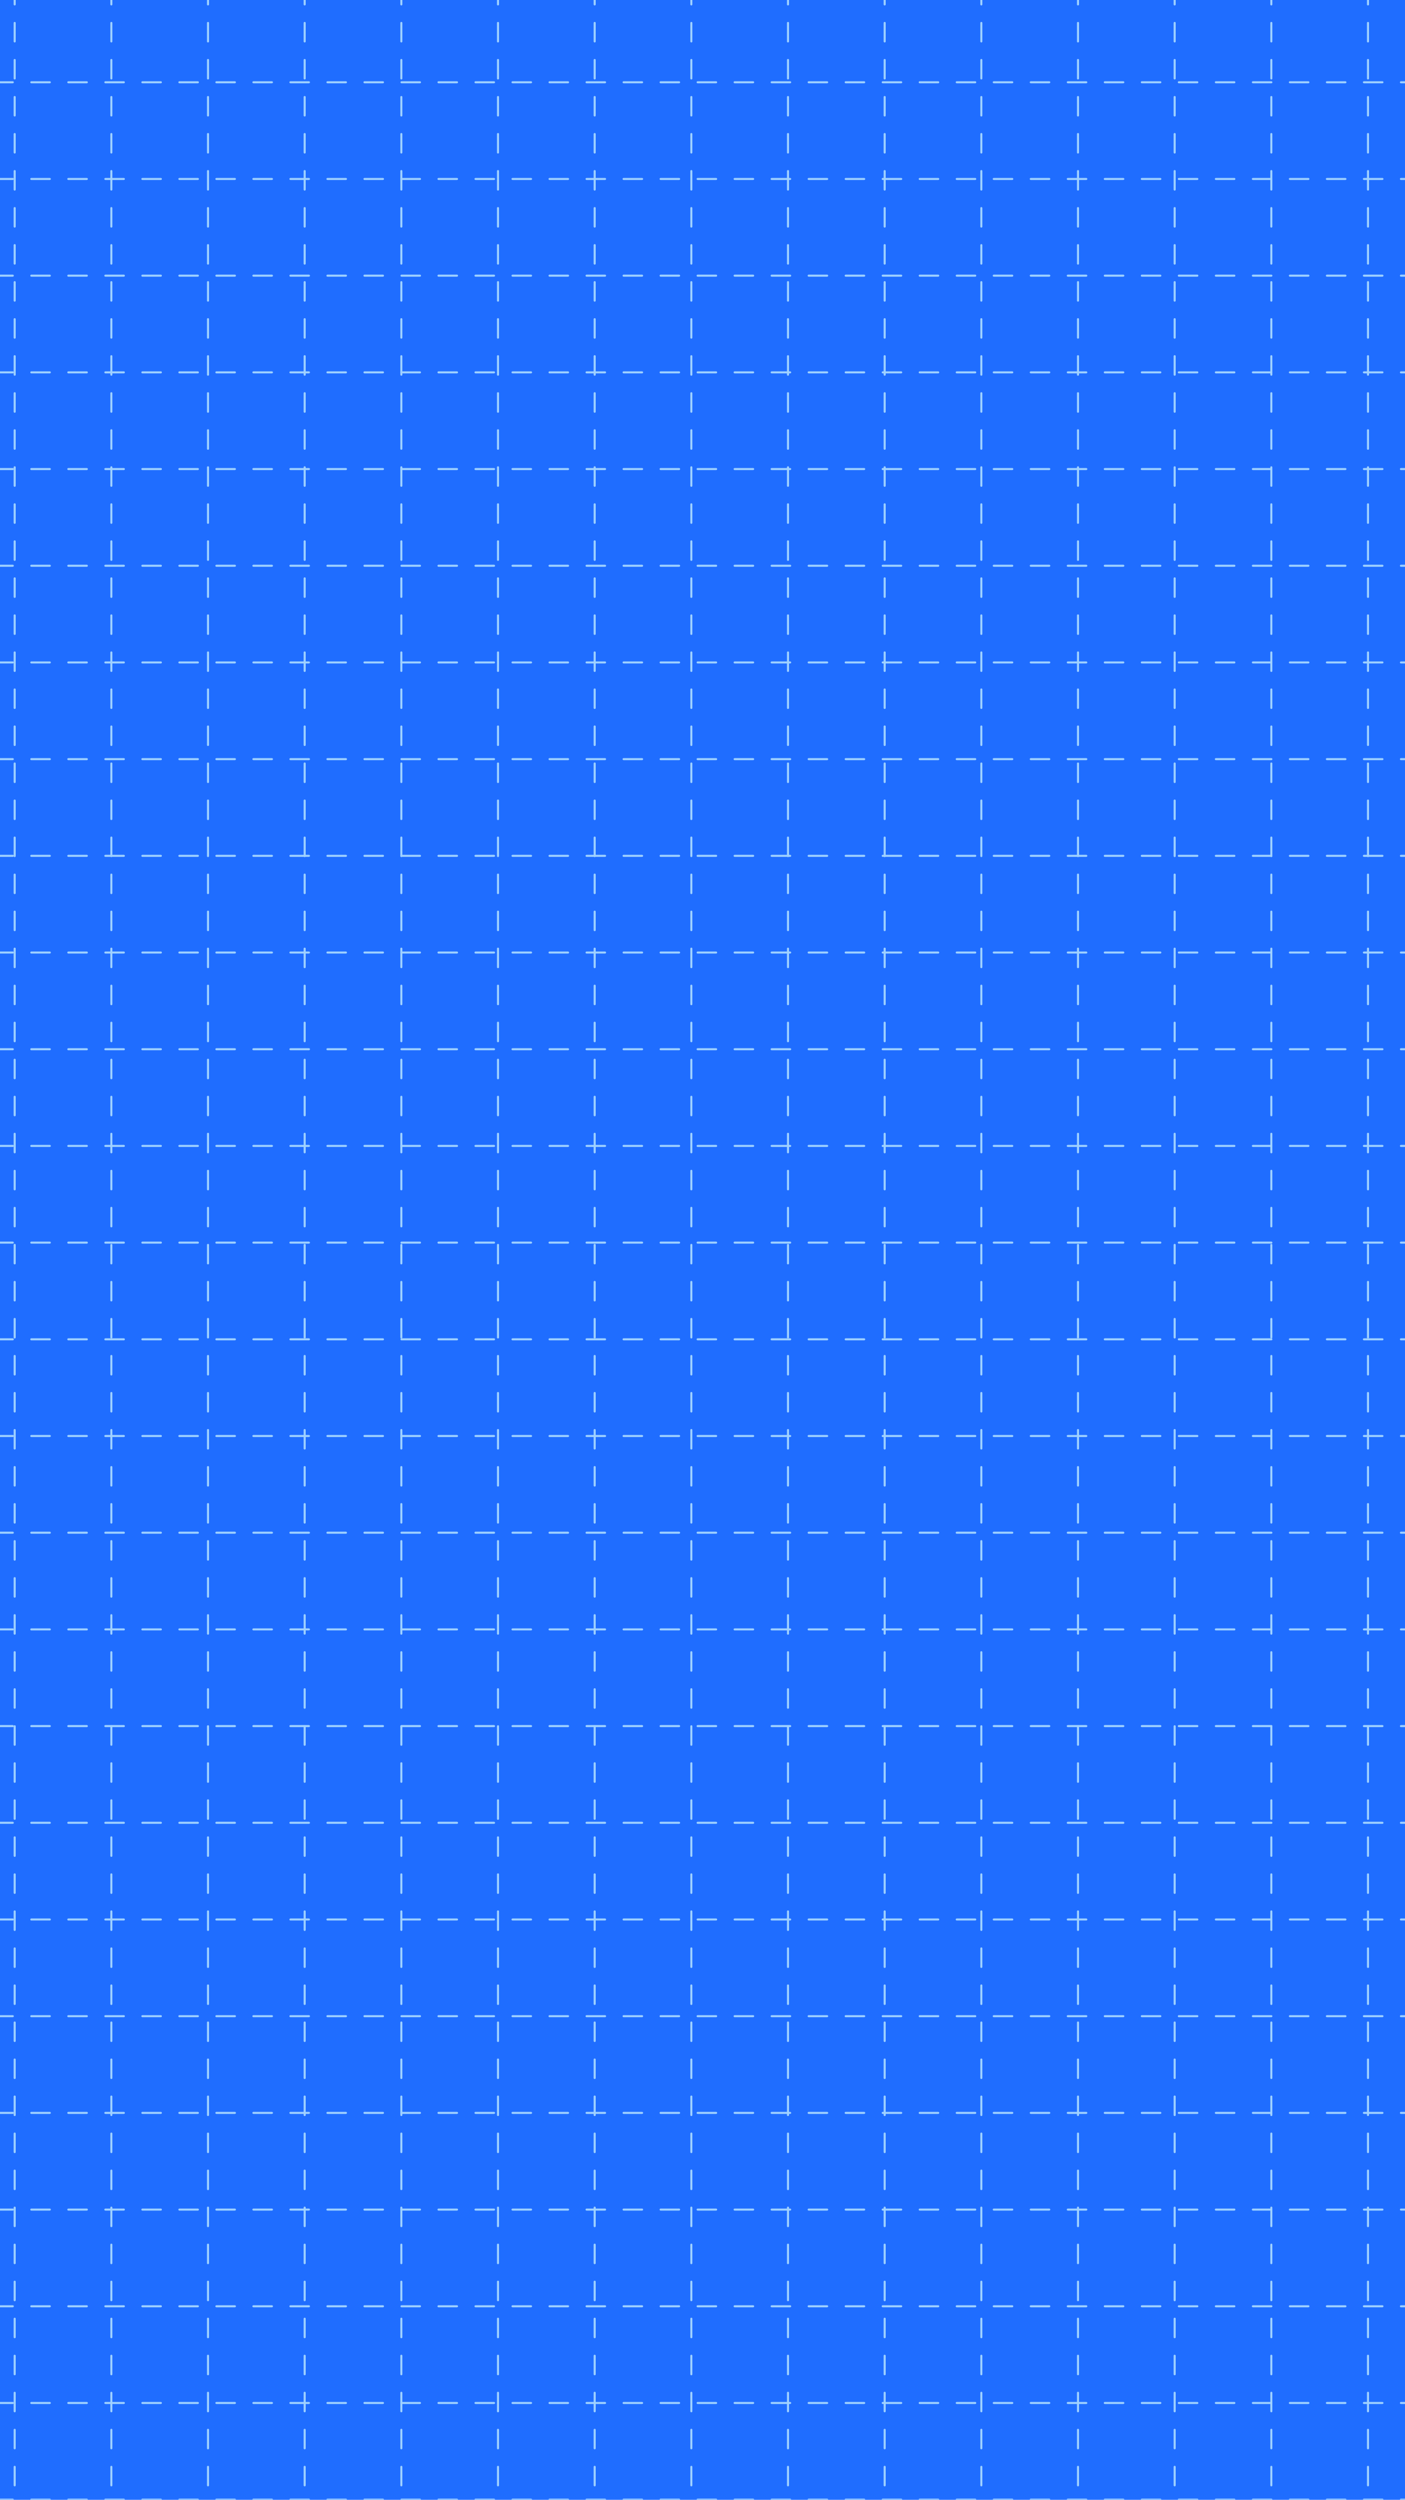 <svg width="375" height="667" viewBox="0 0 375 667" fill="none" xmlns="http://www.w3.org/2000/svg">
<g clip-path="url(#clip0_1330_2)">
<rect width="375" height="667" fill="#1F6DFF"/>
<mask id="mask0_1330_2" style="mask-type:alpha" maskUnits="userSpaceOnUse" x="-74" y="-177" width="491" height="999">
<path d="M407.668 812.983L-11.452 812.983C-11.907 812.983 -12.275 812.614 -12.275 812.159L-12.275 702.809C-12.275 697.313 -14.809 692.123 -19.143 688.742L-64.383 653.45C-64.583 653.294 -64.7 653.055 -64.7 652.801L-64.7 -167.159C-64.7 -167.614 -64.331 -167.983 -63.876 -167.983L355.793 -167.983C356.247 -167.983 356.616 -167.614 356.616 -167.159L356.616 -46.895C356.616 -43.855 357.393 -40.864 358.874 -38.208L408.387 50.601C408.455 50.724 408.491 50.862 408.491 51.002L408.491 812.159C408.491 812.614 408.123 812.983 407.668 812.983Z" fill="#D9D9D9" stroke="#9FD1FF" stroke-width="17.017"/>
</mask>
<g mask="url(#mask0_1330_2)">
<line x1="457.896" y1="21.951" x2="-103.675" y2="21.951" stroke="#9FD1FF" stroke-width="0.549" stroke-linecap="round" stroke-dasharray="4.94 4.94"/>
<line x1="457.896" y1="47.752" x2="-103.675" y2="47.752" stroke="#9FD1FF" stroke-width="0.549" stroke-linecap="round" stroke-dasharray="4.94 4.94"/>
<line x1="457.896" y1="73.552" x2="-103.675" y2="73.552" stroke="#9FD1FF" stroke-width="0.549" stroke-linecap="round" stroke-dasharray="4.94 4.94"/>
<line x1="457.896" y1="99.353" x2="-103.675" y2="99.353" stroke="#9FD1FF" stroke-width="0.549" stroke-linecap="round" stroke-dasharray="4.94 4.94"/>
<line x1="457.896" y1="125.153" x2="-103.675" y2="125.153" stroke="#9FD1FF" stroke-width="0.549" stroke-linecap="round" stroke-dasharray="4.94 4.94"/>
<line x1="457.896" y1="150.954" x2="-103.675" y2="150.954" stroke="#9FD1FF" stroke-width="0.549" stroke-linecap="round" stroke-dasharray="4.94 4.94"/>
<line x1="457.896" y1="176.753" x2="-103.675" y2="176.753" stroke="#9FD1FF" stroke-width="0.549" stroke-linecap="round" stroke-dasharray="4.94 4.94"/>
<line x1="457.896" y1="202.554" x2="-103.675" y2="202.554" stroke="#9FD1FF" stroke-width="0.549" stroke-linecap="round" stroke-dasharray="4.94 4.94"/>
<line x1="457.896" y1="228.355" x2="-103.675" y2="228.355" stroke="#9FD1FF" stroke-width="0.549" stroke-linecap="round" stroke-dasharray="4.94 4.94"/>
<line x1="457.896" y1="254.155" x2="-103.675" y2="254.155" stroke="#9FD1FF" stroke-width="0.549" stroke-linecap="round" stroke-dasharray="4.94 4.94"/>
<line x1="457.896" y1="279.956" x2="-103.675" y2="279.956" stroke="#9FD1FF" stroke-width="0.549" stroke-linecap="round" stroke-dasharray="4.94 4.94"/>
<line x1="457.896" y1="305.756" x2="-103.675" y2="305.756" stroke="#9FD1FF" stroke-width="0.549" stroke-linecap="round" stroke-dasharray="4.94 4.94"/>
<line x1="457.896" y1="331.556" x2="-103.675" y2="331.556" stroke="#9FD1FF" stroke-width="0.549" stroke-linecap="round" stroke-dasharray="4.94 4.94"/>
<line x1="457.896" y1="357.357" x2="-103.675" y2="357.357" stroke="#9FD1FF" stroke-width="0.549" stroke-linecap="round" stroke-dasharray="4.94 4.94"/>
<line x1="457.896" y1="383.157" x2="-103.675" y2="383.157" stroke="#9FD1FF" stroke-width="0.549" stroke-linecap="round" stroke-dasharray="4.94 4.94"/>
<line x1="457.896" y1="408.958" x2="-103.675" y2="408.958" stroke="#9FD1FF" stroke-width="0.549" stroke-linecap="round" stroke-dasharray="4.94 4.94"/>
<line x1="457.896" y1="434.758" x2="-103.675" y2="434.758" stroke="#9FD1FF" stroke-width="0.549" stroke-linecap="round" stroke-dasharray="4.94 4.94"/>
<line x1="457.896" y1="460.559" x2="-103.675" y2="460.559" stroke="#9FD1FF" stroke-width="0.549" stroke-linecap="round" stroke-dasharray="4.94 4.94"/>
<line x1="457.896" y1="486.359" x2="-103.675" y2="486.359" stroke="#9FD1FF" stroke-width="0.549" stroke-linecap="round" stroke-dasharray="4.94 4.94"/>
<line x1="457.896" y1="512.159" x2="-103.675" y2="512.159" stroke="#9FD1FF" stroke-width="0.549" stroke-linecap="round" stroke-dasharray="4.94 4.94"/>
<line x1="457.896" y1="537.96" x2="-103.675" y2="537.96" stroke="#9FD1FF" stroke-width="0.549" stroke-linecap="round" stroke-dasharray="4.94 4.94"/>
<line x1="457.896" y1="563.761" x2="-103.675" y2="563.761" stroke="#9FD1FF" stroke-width="0.549" stroke-linecap="round" stroke-dasharray="4.94 4.94"/>
<line x1="457.896" y1="589.561" x2="-103.675" y2="589.561" stroke="#9FD1FF" stroke-width="0.549" stroke-linecap="round" stroke-dasharray="4.94 4.94"/>
<line x1="457.896" y1="615.361" x2="-103.675" y2="615.361" stroke="#9FD1FF" stroke-width="0.549" stroke-linecap="round" stroke-dasharray="4.94 4.94"/>
<line x1="457.896" y1="641.162" x2="-103.675" y2="641.162" stroke="#9FD1FF" stroke-width="0.549" stroke-linecap="round" stroke-dasharray="4.94 4.94"/>
<line x1="457.896" y1="666.962" x2="-103.675" y2="666.962" stroke="#9FD1FF" stroke-width="0.549" stroke-linecap="round" stroke-dasharray="4.94 4.94"/>
<line x1="365.125" y1="850.859" x2="365.125" y2="-202.019" stroke="#9FD1FF" stroke-width="0.549" stroke-linecap="round" stroke-dasharray="4.94 4.94"/>
<line x1="339.323" y1="850.859" x2="339.323" y2="-202.019" stroke="#9FD1FF" stroke-width="0.549" stroke-linecap="round" stroke-dasharray="4.94 4.94"/>
<line x1="313.523" y1="850.859" x2="313.523" y2="-202.019" stroke="#9FD1FF" stroke-width="0.549" stroke-linecap="round" stroke-dasharray="4.94 4.94"/>
<line x1="287.724" y1="850.859" x2="287.724" y2="-202.019" stroke="#9FD1FF" stroke-width="0.549" stroke-linecap="round" stroke-dasharray="4.94 4.94"/>
<line x1="261.922" y1="850.859" x2="261.922" y2="-202.019" stroke="#9FD1FF" stroke-width="0.549" stroke-linecap="round" stroke-dasharray="4.94 4.94"/>
<line x1="236.123" y1="850.859" x2="236.123" y2="-202.019" stroke="#9FD1FF" stroke-width="0.549" stroke-linecap="round" stroke-dasharray="4.94 4.94"/>
<line x1="210.321" y1="850.859" x2="210.321" y2="-202.019" stroke="#9FD1FF" stroke-width="0.549" stroke-linecap="round" stroke-dasharray="4.94 4.94"/>
<line x1="184.521" y1="850.859" x2="184.521" y2="-202.019" stroke="#9FD1FF" stroke-width="0.549" stroke-linecap="round" stroke-dasharray="4.94 4.94"/>
<line x1="158.722" y1="850.859" x2="158.722" y2="-202.019" stroke="#9FD1FF" stroke-width="0.549" stroke-linecap="round" stroke-dasharray="4.94 4.94"/>
<line x1="132.92" y1="850.859" x2="132.92" y2="-202.019" stroke="#9FD1FF" stroke-width="0.549" stroke-linecap="round" stroke-dasharray="4.94 4.94"/>
<line x1="107.12" y1="850.859" x2="107.12" y2="-202.019" stroke="#9FD1FF" stroke-width="0.549" stroke-linecap="round" stroke-dasharray="4.94 4.94"/>
<line x1="81.318" y1="850.859" x2="81.318" y2="-202.019" stroke="#9FD1FF" stroke-width="0.549" stroke-linecap="round" stroke-dasharray="4.94 4.94"/>
<line x1="55.52" y1="850.859" x2="55.52" y2="-202.019" stroke="#9FD1FF" stroke-width="0.549" stroke-linecap="round" stroke-dasharray="4.94 4.94"/>
<line x1="29.72" y1="850.859" x2="29.72" y2="-202.019" stroke="#9FD1FF" stroke-width="0.549" stroke-linecap="round" stroke-dasharray="4.94 4.94"/>
<line x1="3.918" y1="850.859" x2="3.918" y2="-202.019" stroke="#9FD1FF" stroke-width="0.549" stroke-linecap="round" stroke-dasharray="4.94 4.94"/>
<g filter="url(#filter0_i_1330_2)">
<path d="M407.668 821.217L-11.452 821.217C-16.454 821.217 -20.509 817.162 -20.509 812.159L-20.509 702.809C-20.509 699.849 -21.874 697.055 -24.207 695.235L-69.447 659.943C-71.648 658.226 -72.934 655.592 -72.934 652.801L-72.934 -167.159C-72.934 -172.162 -68.879 -176.217 -63.876 -176.217L355.793 -176.217C360.795 -176.217 364.85 -172.162 364.85 -167.159L364.85 -46.895C364.85 -45.258 365.269 -43.648 366.066 -42.218L415.579 46.591C416.331 47.94 416.726 49.458 416.726 51.002L416.725 812.159C416.725 817.162 412.67 821.217 407.668 821.217Z" stroke="#9FD1FF" stroke-width="0.549"/>
</g>
</g>
</g>
<defs>
<filter id="filter0_i_1330_2" x="-73.208" y="-176.491" width="492.404" height="1000.18" filterUnits="userSpaceOnUse" color-interpolation-filters="sRGB">
<feFlood flood-opacity="0" result="BackgroundImageFix"/>
<feBlend mode="normal" in="SourceGraphic" in2="BackgroundImageFix" result="shape"/>
<feColorMatrix in="SourceAlpha" type="matrix" values="0 0 0 0 0 0 0 0 0 0 0 0 0 0 0 0 0 0 127 0" result="hardAlpha"/>
<feOffset dx="54.895" dy="2.196"/>
<feGaussianBlur stdDeviation="1.098"/>
<feComposite in2="hardAlpha" operator="arithmetic" k2="-1" k3="1"/>
<feColorMatrix type="matrix" values="0 0 0 0 1 0 0 0 0 1 0 0 0 0 1 0 0 0 0.25 0"/>
<feBlend mode="normal" in2="shape" result="effect1_innerShadow_1330_2"/>
</filter>
<clipPath id="clip0_1330_2">
<rect width="375" height="667" fill="white"/>
</clipPath>
</defs>
</svg>
